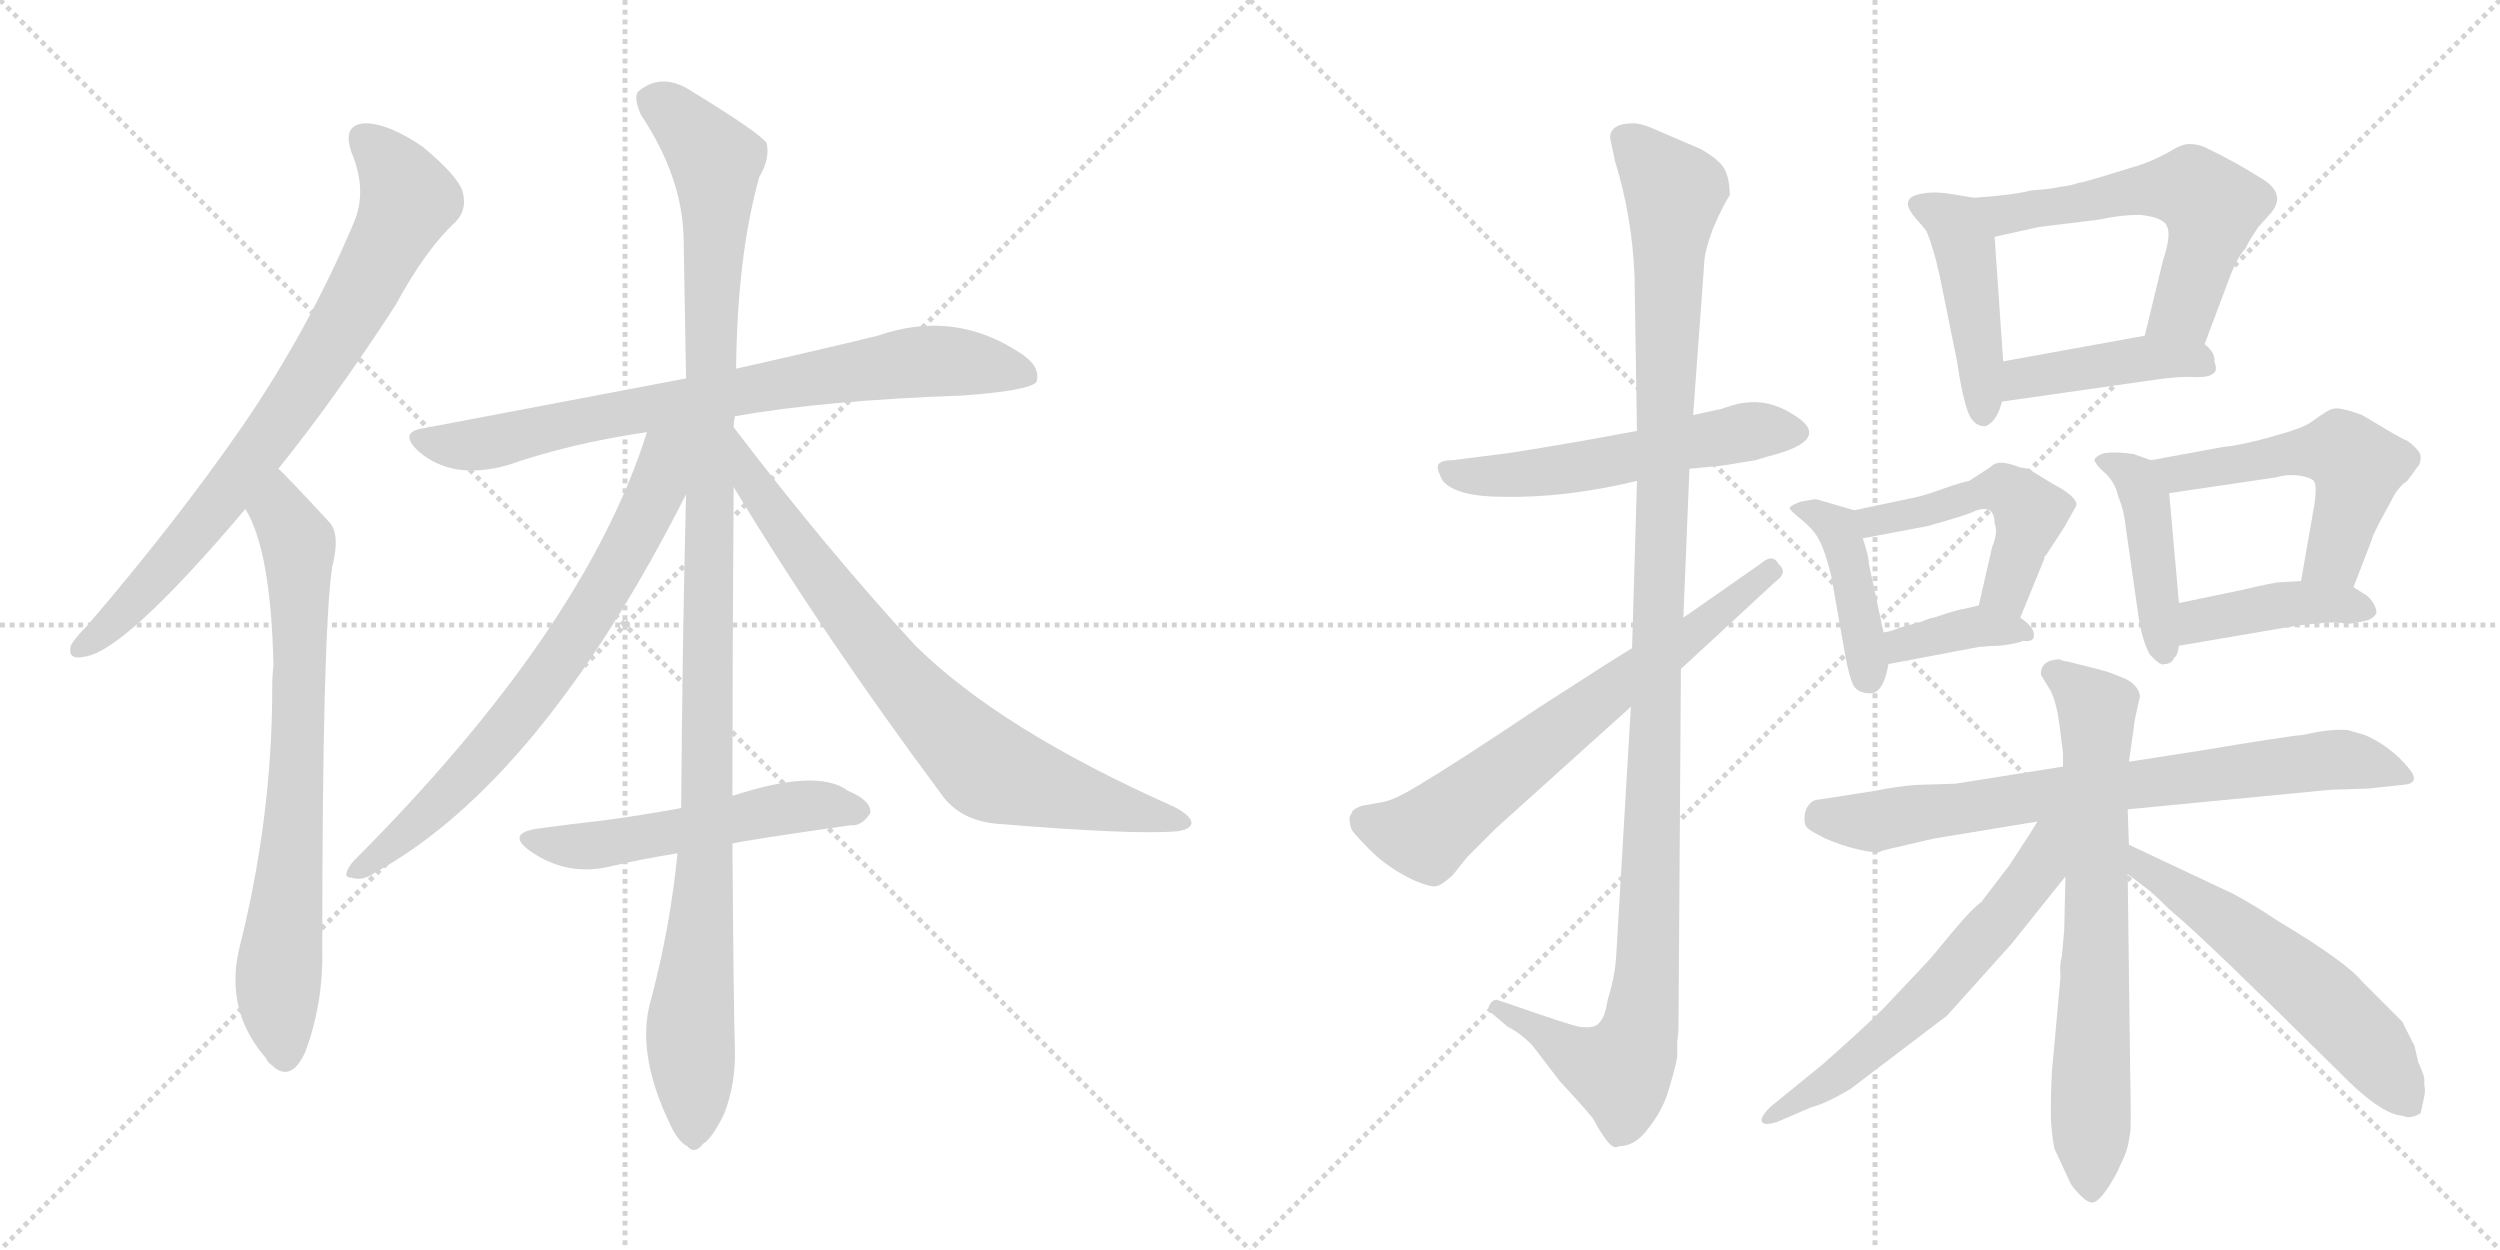 <svg version="1.1" viewBox="0 0 2048 1024" xmlns="http://www.w3.org/2000/svg">
  <g stroke="lightgray" stroke-dasharray="1,1" stroke-width="1" transform="scale(4, 4)">
    <line x1="0" y1="0" x2="256" y2="256"></line>
    <line x1="256" y1="0" x2="0" y2="256"></line>
    <line x1="128" y1="0" x2="128" y2="256"></line>
    <line x1="0" y1="128" x2="256" y2="128"></line>
    <line x1="256" y1="0" x2="512" y2="256"></line>
    <line x1="512" y1="0" x2="256" y2="256"></line>
    <line x1="384" y1="0" x2="384" y2="256"></line>
    <line x1="256" y1="128" x2="512" y2="128"></line>
  </g>
<g transform="scale(1, -1) translate(0, -850)">
   <style type="text/css">
    @keyframes keyframes0 {
      from {
       stroke: black;
       stroke-dashoffset: 773;
       stroke-width: 128;
       }
       72% {
       animation-timing-function: step-end;
       stroke: black;
       stroke-dashoffset: 0;
       stroke-width: 128;
       }
       to {
       stroke: black;
       stroke-width: 1024;
       }
       }
       #make-me-a-hanzi-animation-0 {
         animation: keyframes0 0.879s both;
         animation-delay: 0s;
         animation-timing-function: linear;
       }
    @keyframes keyframes1 {
      from {
       stroke: black;
       stroke-dashoffset: 732;
       stroke-width: 128;
       }
       70% {
       animation-timing-function: step-end;
       stroke: black;
       stroke-dashoffset: 0;
       stroke-width: 128;
       }
       to {
       stroke: black;
       stroke-width: 1024;
       }
       }
       #make-me-a-hanzi-animation-1 {
         animation: keyframes1 0.846s both;
         animation-delay: 0.879s;
         animation-timing-function: linear;
       }
    @keyframes keyframes2 {
      from {
       stroke: black;
       stroke-dashoffset: 762;
       stroke-width: 128;
       }
       71% {
       animation-timing-function: step-end;
       stroke: black;
       stroke-dashoffset: 0;
       stroke-width: 128;
       }
       to {
       stroke: black;
       stroke-width: 1024;
       }
       }
       #make-me-a-hanzi-animation-2 {
         animation: keyframes2 0.87s both;
         animation-delay: 1.725s;
         animation-timing-function: linear;
       }
    @keyframes keyframes3 {
      from {
       stroke: black;
       stroke-dashoffset: 1119;
       stroke-width: 128;
       }
       78% {
       animation-timing-function: step-end;
       stroke: black;
       stroke-dashoffset: 0;
       stroke-width: 128;
       }
       to {
       stroke: black;
       stroke-width: 1024;
       }
       }
       #make-me-a-hanzi-animation-3 {
         animation: keyframes3 1.161s both;
         animation-delay: 2.595s;
         animation-timing-function: linear;
       }
    @keyframes keyframes4 {
      from {
       stroke: black;
       stroke-dashoffset: 709;
       stroke-width: 128;
       }
       70% {
       animation-timing-function: step-end;
       stroke: black;
       stroke-dashoffset: 0;
       stroke-width: 128;
       }
       to {
       stroke: black;
       stroke-width: 1024;
       }
       }
       #make-me-a-hanzi-animation-4 {
         animation: keyframes4 0.827s both;
         animation-delay: 3.756s;
         animation-timing-function: linear;
       }
    @keyframes keyframes5 {
      from {
       stroke: black;
       stroke-dashoffset: 755;
       stroke-width: 128;
       }
       71% {
       animation-timing-function: step-end;
       stroke: black;
       stroke-dashoffset: 0;
       stroke-width: 128;
       }
       to {
       stroke: black;
       stroke-width: 1024;
       }
       }
       #make-me-a-hanzi-animation-5 {
         animation: keyframes5 0.864s both;
         animation-delay: 4.583s;
         animation-timing-function: linear;
       }
    @keyframes keyframes6 {
      from {
       stroke: black;
       stroke-dashoffset: 528;
       stroke-width: 128;
       }
       63% {
       animation-timing-function: step-end;
       stroke: black;
       stroke-dashoffset: 0;
       stroke-width: 128;
       }
       to {
       stroke: black;
       stroke-width: 1024;
       }
       }
       #make-me-a-hanzi-animation-6 {
         animation: keyframes6 0.68s both;
         animation-delay: 5.447s;
         animation-timing-function: linear;
       }
    @keyframes keyframes7 {
      from {
       stroke: black;
       stroke-dashoffset: 542;
       stroke-width: 128;
       }
       64% {
       animation-timing-function: step-end;
       stroke: black;
       stroke-dashoffset: 0;
       stroke-width: 128;
       }
       to {
       stroke: black;
       stroke-width: 1024;
       }
       }
       #make-me-a-hanzi-animation-7 {
         animation: keyframes7 0.691s both;
         animation-delay: 6.127s;
         animation-timing-function: linear;
       }
    @keyframes keyframes8 {
      from {
       stroke: black;
       stroke-dashoffset: 1151;
       stroke-width: 128;
       }
       79% {
       animation-timing-function: step-end;
       stroke: black;
       stroke-dashoffset: 0;
       stroke-width: 128;
       }
       to {
       stroke: black;
       stroke-width: 1024;
       }
       }
       #make-me-a-hanzi-animation-8 {
         animation: keyframes8 1.187s both;
         animation-delay: 6.818s;
         animation-timing-function: linear;
       }
    @keyframes keyframes9 {
      from {
       stroke: black;
       stroke-dashoffset: 661;
       stroke-width: 128;
       }
       68% {
       animation-timing-function: step-end;
       stroke: black;
       stroke-dashoffset: 0;
       stroke-width: 128;
       }
       to {
       stroke: black;
       stroke-width: 1024;
       }
       }
       #make-me-a-hanzi-animation-9 {
         animation: keyframes9 0.788s both;
         animation-delay: 8.004s;
         animation-timing-function: linear;
       }
    @keyframes keyframes10 {
      from {
       stroke: black;
       stroke-dashoffset: 448;
       stroke-width: 128;
       }
       59% {
       animation-timing-function: step-end;
       stroke: black;
       stroke-dashoffset: 0;
       stroke-width: 128;
       }
       to {
       stroke: black;
       stroke-width: 1024;
       }
       }
       #make-me-a-hanzi-animation-10 {
         animation: keyframes10 0.615s both;
         animation-delay: 8.792s;
         animation-timing-function: linear;
       }
    @keyframes keyframes11 {
      from {
       stroke: black;
       stroke-dashoffset: 569;
       stroke-width: 128;
       }
       65% {
       animation-timing-function: step-end;
       stroke: black;
       stroke-dashoffset: 0;
       stroke-width: 128;
       }
       to {
       stroke: black;
       stroke-width: 1024;
       }
       }
       #make-me-a-hanzi-animation-11 {
         animation: keyframes11 0.713s both;
         animation-delay: 9.407s;
         animation-timing-function: linear;
       }
    @keyframes keyframes12 {
      from {
       stroke: black;
       stroke-dashoffset: 424;
       stroke-width: 128;
       }
       58% {
       animation-timing-function: step-end;
       stroke: black;
       stroke-dashoffset: 0;
       stroke-width: 128;
       }
       to {
       stroke: black;
       stroke-width: 1024;
       }
       }
       #make-me-a-hanzi-animation-12 {
         animation: keyframes12 0.595s both;
         animation-delay: 10.12s;
         animation-timing-function: linear;
       }
    @keyframes keyframes13 {
      from {
       stroke: black;
       stroke-dashoffset: 418;
       stroke-width: 128;
       }
       58% {
       animation-timing-function: step-end;
       stroke: black;
       stroke-dashoffset: 0;
       stroke-width: 128;
       }
       to {
       stroke: black;
       stroke-width: 1024;
       }
       }
       #make-me-a-hanzi-animation-13 {
         animation: keyframes13 0.59s both;
         animation-delay: 10.715s;
         animation-timing-function: linear;
       }
    @keyframes keyframes14 {
      from {
       stroke: black;
       stroke-dashoffset: 484;
       stroke-width: 128;
       }
       61% {
       animation-timing-function: step-end;
       stroke: black;
       stroke-dashoffset: 0;
       stroke-width: 128;
       }
       to {
       stroke: black;
       stroke-width: 1024;
       }
       }
       #make-me-a-hanzi-animation-14 {
         animation: keyframes14 0.644s both;
         animation-delay: 11.305s;
         animation-timing-function: linear;
       }
    @keyframes keyframes15 {
      from {
       stroke: black;
       stroke-dashoffset: 370;
       stroke-width: 128;
       }
       55% {
       animation-timing-function: step-end;
       stroke: black;
       stroke-dashoffset: 0;
       stroke-width: 128;
       }
       to {
       stroke: black;
       stroke-width: 1024;
       }
       }
       #make-me-a-hanzi-animation-15 {
         animation: keyframes15 0.551s both;
         animation-delay: 11.949s;
         animation-timing-function: linear;
       }
    @keyframes keyframes16 {
      from {
       stroke: black;
       stroke-dashoffset: 429;
       stroke-width: 128;
       }
       58% {
       animation-timing-function: step-end;
       stroke: black;
       stroke-dashoffset: 0;
       stroke-width: 128;
       }
       to {
       stroke: black;
       stroke-width: 1024;
       }
       }
       #make-me-a-hanzi-animation-16 {
         animation: keyframes16 0.599s both;
         animation-delay: 12.5s;
         animation-timing-function: linear;
       }
    @keyframes keyframes17 {
      from {
       stroke: black;
       stroke-dashoffset: 524;
       stroke-width: 128;
       }
       63% {
       animation-timing-function: step-end;
       stroke: black;
       stroke-dashoffset: 0;
       stroke-width: 128;
       }
       to {
       stroke: black;
       stroke-width: 1024;
       }
       }
       #make-me-a-hanzi-animation-17 {
         animation: keyframes17 0.676s both;
         animation-delay: 13.099s;
         animation-timing-function: linear;
       }
    @keyframes keyframes18 {
      from {
       stroke: black;
       stroke-dashoffset: 408;
       stroke-width: 128;
       }
       57% {
       animation-timing-function: step-end;
       stroke: black;
       stroke-dashoffset: 0;
       stroke-width: 128;
       }
       to {
       stroke: black;
       stroke-width: 1024;
       }
       }
       #make-me-a-hanzi-animation-18 {
         animation: keyframes18 0.582s both;
         animation-delay: 13.776s;
         animation-timing-function: linear;
       }
    @keyframes keyframes19 {
      from {
       stroke: black;
       stroke-dashoffset: 729;
       stroke-width: 128;
       }
       70% {
       animation-timing-function: step-end;
       stroke: black;
       stroke-dashoffset: 0;
       stroke-width: 128;
       }
       to {
       stroke: black;
       stroke-width: 1024;
       }
       }
       #make-me-a-hanzi-animation-19 {
         animation: keyframes19 0.843s both;
         animation-delay: 14.358s;
         animation-timing-function: linear;
       }
    @keyframes keyframes20 {
      from {
       stroke: black;
       stroke-dashoffset: 693;
       stroke-width: 128;
       }
       69% {
       animation-timing-function: step-end;
       stroke: black;
       stroke-dashoffset: 0;
       stroke-width: 128;
       }
       to {
       stroke: black;
       stroke-width: 1024;
       }
       }
       #make-me-a-hanzi-animation-20 {
         animation: keyframes20 0.814s both;
         animation-delay: 15.201s;
         animation-timing-function: linear;
       }
    @keyframes keyframes21 {
      from {
       stroke: black;
       stroke-dashoffset: 595;
       stroke-width: 128;
       }
       66% {
       animation-timing-function: step-end;
       stroke: black;
       stroke-dashoffset: 0;
       stroke-width: 128;
       }
       to {
       stroke: black;
       stroke-width: 1024;
       }
       }
       #make-me-a-hanzi-animation-21 {
         animation: keyframes21 0.734s both;
         animation-delay: 16.015s;
         animation-timing-function: linear;
       }
    @keyframes keyframes22 {
      from {
       stroke: black;
       stroke-dashoffset: 564;
       stroke-width: 128;
       }
       65% {
       animation-timing-function: step-end;
       stroke: black;
       stroke-dashoffset: 0;
       stroke-width: 128;
       }
       to {
       stroke: black;
       stroke-width: 1024;
       }
       }
       #make-me-a-hanzi-animation-22 {
         animation: keyframes22 0.709s both;
         animation-delay: 16.749s;
         animation-timing-function: linear;
       }
</style>
<path d="M 228 466 Q 274 523 324 600 Q 349 646 373 668 Q 383 678 379 693 Q 375 706 346 730 Q 318 749 299 749 Q 280 748 288 725 Q 301 694 290 668 Q 253 580 198 500 Q 144 422 71 337 Q 61 327 58 321 Q 55 309 69 312 Q 102 316 201 433 L 228 466 Z" fill="lightgray"></path> 
<path d="M 201 433 Q 222 399 224 305 Q 223 296 223 286 Q 223 180 196 73 Q 184 22 218 -17 Q 219 -20 222 -22 Q 238 -38 250 -12 Q 265 28 264 73 Q 264 328 272 385 Q 279 412 270 422 Q 233 462 228 466 C 207 487 188 460 201 433 Z" fill="lightgray"></path> 
<path d="M 602 509 Q 675 522 789 526 Q 843 530 849 537 Q 853 549 837 560 Q 782 597 719 575 Q 670 563 603 548 L 562 540 Q 462 521 346 499 Q 327 496 342 481 Q 370 456 416 469 Q 468 487 530 496 L 602 509 Z" fill="lightgray"></path> 
<path d="M 600 198 Q 600 301 601 451 L 601 500 Q 601 504 602 509 L 603 548 Q 604 641 622 705 Q 631 720 628 733 Q 621 742 567 775 Q 543 791 524 776 Q 518 772 525 756 Q 559 705 560 655 Q 561 601 562 540 L 562 445 Q 559 324 558 188 L 555 151 Q 549 90 533 30 Q 521 -12 548 -69 Q 555 -85 563 -89 Q 569 -96 576 -87 Q 583 -83 593 -63 Q 603 -38 602 -8 Q 601 20 600 159 L 600 198 Z" fill="lightgray"></path> 
<path d="M 530 496 Q 479 334 289 144 Q 279 131 288 131 Q 297 128 307 135 Q 443 210 562 445 C 598 516 544 539 530 496 Z" fill="lightgray"></path> 
<path d="M 601 451 Q 674 330 770 201 Q 786 177 819 175 Q 928 166 964 169 Q 974 170 976 175 Q 977 181 962 189 Q 820 252 750 321 Q 678 399 601 500 C 583 524 585 477 601 451 Z" fill="lightgray"></path> 
<path d="M 600 159 Q 613 162 697 174 Q 706 173 713 184 Q 714 194 695 202 Q 670 221 600 198 L 558 188 Q 525 182 495 178 Q 468 175 439 171 Q 415 167 434 153 Q 464 132 499 140 Q 524 146 555 151 L 600 159 Z" fill="lightgray"></path> 
<path d="M 1384 466 L 1405 468 Q 1409 468 1438 473 L 1448 476 Q 1504 490 1468 511 Q 1449 523 1429 520 Q 1425 520 1410 515 L 1387 510 L 1341 497 Q 1288 487 1237 479 L 1190 473 Q 1180 473 1178 469 Q 1177 465 1182 456 Q 1193 443 1232 443 Q 1282 442 1341 456 L 1384 466 Z" fill="lightgray"></path> 
<path d="M 1375 7 L 1377 302 L 1379 344 L 1384 466 L 1387 510 L 1396 633 Q 1396 643 1403 662 Q 1411 681 1417 690 Q 1417 703 1413 711 Q 1409 719 1393 728 L 1351 746 Q 1343 749 1338 749 Q 1319 749 1319 737 L 1323 718 Q 1337 673 1339 624 L 1341 497 L 1341 456 L 1337 319 L 1336 271 L 1324 67 Q 1323 50 1317 31 Q 1315 17 1310 12 Q 1306 7 1293 9 Q 1284 11 1238 27 L 1226 31 Q 1223 31 1221 28 Q 1217 22 1222 20 L 1235 9 Q 1245 4 1255 -6 L 1278 -36 Q 1304 -64 1306 -68 Q 1310 -76 1316 -84 Q 1322 -92 1326 -89 Q 1339 -89 1349 -76 Q 1359 -64 1365 -49 Q 1372 -27 1374 -16 L 1374 -3 Q 1375 3 1375 7 Z" fill="lightgray"></path> 
<path d="M 1377 302 L 1455 374 Q 1465 381 1457 388 Q 1452 397 1442 388 L 1379 344 L 1337 319 Q 1325 312 1260 270 Q 1196 227 1161 206 Q 1143 195 1133 193 L 1116 190 Q 1107 187 1107 183 Q 1104 181 1107 171 Q 1108 168 1123 153 Q 1137 139 1158 129 Q 1172 123 1176 124 Q 1180 124 1190 133 L 1202 148 L 1225 171 L 1336 271 L 1377 302 Z" fill="lightgray"></path> 
<path d="M 1617 688 L 1599 691 Q 1581 694 1569 690 Q 1558 686 1567 674 L 1578 661 Q 1584 647 1589 624 L 1603 555 Q 1609 515 1615 507 Q 1620 500 1627 501 Q 1636 505 1640 521 L 1641 554 L 1634 656 C 1632 686 1632 686 1617 688 Z" fill="lightgray"></path> 
<path d="M 1806 568 L 1827 624 Q 1833 640 1840 647 Q 1840 649 1850 664 L 1859 674 Q 1874 690 1854 703 Q 1830 718 1809 728 Q 1802 732 1793 732 Q 1787 732 1776 725 Q 1759 716 1747 713 L 1721 705 Q 1708 701 1702 700 Q 1697 698 1688 697 Q 1679 695 1664 694 Q 1648 690 1617 688 C 1587 686 1605 649 1634 656 L 1670 664 L 1719 670 Q 1737 674 1753 674 Q 1772 672 1775 665 Q 1779 658 1772 637 L 1757 575 C 1750 546 1795 540 1806 568 Z" fill="lightgray"></path> 
<path d="M 1640 521 L 1766 539 Q 1787 542 1799 541 Q 1810 541 1813 544 Q 1817 546 1814 554 Q 1815 561 1806 568 C 1792 581 1787 580 1757 575 L 1641 554 C 1611 549 1610 517 1640 521 Z" fill="lightgray"></path> 
<path d="M 1519 432 L 1488 441 Q 1485 441 1475 439 Q 1467 436 1466 434 Q 1466 432 1475 425 Q 1486 416 1490 408 Q 1495 399 1500 379 L 1512 311 Q 1515 296 1518 289 Q 1522 282 1532 282 Q 1543 282 1547 306 L 1543 332 L 1531 388 Q 1531 394 1526 409 C 1519 432 1519 432 1519 432 Z" fill="lightgray"></path> 
<path d="M 1655 344 L 1675 393 Q 1674 394 1676 395 L 1691 418 L 1701 436 Q 1702 443 1681 454 L 1663 465 Q 1659 467 1655 467 Q 1645 471 1639 471 Q 1634 471 1630 467 L 1613 456 Q 1607 455 1593 450 Q 1579 445 1571 443 L 1519 432 C 1490 426 1497 403 1526 409 L 1579 419 Q 1611 428 1617 431 Q 1634 438 1634 421 Q 1637 414 1632 402 L 1621 354 C 1614 325 1644 316 1655 344 Z" fill="lightgray"></path> 
<path d="M 1638 321 Q 1654 323 1657 325 Q 1665 324 1666 328 Q 1668 335 1655 344 C 1637 358 1637 358 1621 354 L 1608 351 Q 1605 351 1584 344 Q 1582 344 1577 342 Q 1573 340 1571 340 L 1557 336 Q 1547 332 1543 332 C 1513 327 1518 300 1547 306 L 1621 320 Q 1631 321 1638 321 Z" fill="lightgray"></path> 
<path d="M 1762 473 L 1748 478 Q 1735 480 1726 479 Q 1722 479 1718 476 Q 1714 473 1717 471 Q 1717 469 1725 462 Q 1733 454 1735 444 Q 1740 432 1741 421 L 1752 344 Q 1755 325 1761 314 Q 1770 304 1773 306 Q 1779 306 1781 311 Q 1784 313 1785 321 L 1785 356 L 1777 446 C 1775 468 1775 468 1762 473 Z" fill="lightgray"></path> 
<path d="M 1822 484 L 1762 473 C 1732 468 1747 442 1777 446 L 1865 459 Q 1875 462 1886 460 Q 1895 458 1896 455 Q 1898 451 1896 437 L 1885 374 C 1880 344 1917 341 1928 369 L 1943 408 Q 1944 413 1958 438 Q 1964 451 1972 456 L 1980 467 Q 1983 470 1983 475 Q 1984 480 1972 489 Q 1969 490 1962 494 L 1935 510 Q 1916 517 1911 515 Q 1908 515 1893 504 Q 1886 499 1860 492 Q 1835 485 1822 484 Z" fill="lightgray"></path> 
<path d="M 1785 321 L 1867 335 Q 1890 339 1898 339 Q 1911 341 1923 339 Q 1928 339 1940 342 Q 1949 346 1946 352 Q 1944 358 1939 362 L 1928 369 L 1885 374 L 1868 373 Q 1863 373 1838 367 L 1785 356 C 1756 350 1755 316 1785 321 Z" fill="lightgray"></path> 
<path d="M 1743 187 L 1909 203 L 1940 204 L 1968 207 Q 1984 208 1973 221 Q 1958 239 1937 248 L 1923 252 Q 1908 253 1887 248 Q 1874 247 1802 235 L 1744 226 L 1690 222 L 1602 208 L 1570 207 Q 1555 206 1535 202 L 1490 195 Q 1484 195 1480 188 Q 1477 181 1479 174 Q 1481 170 1490 166 Q 1498 161 1515 156 Q 1533 151 1540 152 Q 1540 153 1554 156 L 1584 163 L 1669 177 L 1743 187 Z" fill="lightgray"></path> 
<path d="M 1734 -111 L 1740 -98 Q 1743 -91 1744 -84 L 1745 -78 Q 1746 -75 1745 -25 L 1743 134 L 1744 158 L 1743 187 L 1744 226 L 1748 254 Q 1748 258 1753 279 Q 1753 283 1750 287 Q 1747 291 1741 294 L 1731 298 Q 1726 300 1718 302 L 1694 308 Q 1688 309 1687 310 Q 1671 309 1672 297 L 1680 284 Q 1685 273 1687 257 L 1690 233 L 1690 222 L 1692 132 L 1691 88 L 1689 66 Q 1687 60 1688 50 L 1681 -27 Q 1680 -44 1680 -60 Q 1680 -76 1683 -91 L 1696 -119 Q 1698 -123 1704 -129 Q 1711 -136 1715 -135 Q 1722 -133 1734 -111 Z" fill="lightgray"></path> 
<path d="M 1669 177 Q 1667 173 1646 141 L 1623 111 Q 1614 105 1585 69 Q 1582 65 1543 24 Q 1527 8 1493 -22 L 1450 -57 Q 1443 -64 1443 -68 Q 1444 -73 1456 -69 L 1484 -57 Q 1496 -54 1516 -42 L 1595 18 L 1648 77 L 1692 132 C 1734 184 1685 203 1669 177 Z" fill="lightgray"></path> 
<path d="M 1743 134 L 1756 124 Q 1763 119 1770 112 Q 1778 104 1783 100 Q 1809 78 1915 -27 Q 1950 -63 1968 -64 Q 1975 -67 1983 -62 L 1986 -48 Q 1987 -43 1986 -39 L 1986 -34 Q 1986 -32 1984 -27 L 1981 -20 L 1978 -7 Q 1978 -6 1977 -5 L 1968 13 L 1935 46 Q 1922 62 1867 95 Q 1846 109 1829 118 L 1744 158 C 1717 171 1719 152 1743 134 Z" fill="lightgray"></path> 
      <clipPath id="make-me-a-hanzi-clip-0">
      <path d="M 228 466 Q 274 523 324 600 Q 349 646 373 668 Q 383 678 379 693 Q 375 706 346 730 Q 318 749 299 749 Q 280 748 288 725 Q 301 694 290 668 Q 253 580 198 500 Q 144 422 71 337 Q 61 327 58 321 Q 55 309 69 312 Q 102 316 201 433 L 228 466 Z" fill="lightgray"></path>
      </clipPath>
      <path clip-path="url(#make-me-a-hanzi-clip-0)" d="M 299 735 L 316 720 L 334 685 L 296 609 L 179 436 L 104 351 L 67 320 " fill="none" id="make-me-a-hanzi-animation-0" stroke-dasharray="645 1290" stroke-linecap="round"></path>

      <clipPath id="make-me-a-hanzi-clip-1">
      <path d="M 201 433 Q 222 399 224 305 Q 223 296 223 286 Q 223 180 196 73 Q 184 22 218 -17 Q 219 -20 222 -22 Q 238 -38 250 -12 Q 265 28 264 73 Q 264 328 272 385 Q 279 412 270 422 Q 233 462 228 466 C 207 487 188 460 201 433 Z" fill="lightgray"></path>
      </clipPath>
      <path clip-path="url(#make-me-a-hanzi-clip-1)" d="M 226 459 L 230 429 L 245 398 L 245 254 L 228 48 L 234 -12 " fill="none" id="make-me-a-hanzi-animation-1" stroke-dasharray="604 1208" stroke-linecap="round"></path>

      <clipPath id="make-me-a-hanzi-clip-2">
      <path d="M 602 509 Q 675 522 789 526 Q 843 530 849 537 Q 853 549 837 560 Q 782 597 719 575 Q 670 563 603 548 L 562 540 Q 462 521 346 499 Q 327 496 342 481 Q 370 456 416 469 Q 468 487 530 496 L 602 509 Z" fill="lightgray"></path>
      </clipPath>
      <path clip-path="url(#make-me-a-hanzi-clip-2)" d="M 344 490 L 403 487 L 514 513 L 734 552 L 794 553 L 842 542 " fill="none" id="make-me-a-hanzi-animation-2" stroke-dasharray="634 1268" stroke-linecap="round"></path>

      <clipPath id="make-me-a-hanzi-clip-3">
      <path d="M 600 198 Q 600 301 601 451 L 601 500 Q 601 504 602 509 L 603 548 Q 604 641 622 705 Q 631 720 628 733 Q 621 742 567 775 Q 543 791 524 776 Q 518 772 525 756 Q 559 705 560 655 Q 561 601 562 540 L 562 445 Q 559 324 558 188 L 555 151 Q 549 90 533 30 Q 521 -12 548 -69 Q 555 -85 563 -89 Q 569 -96 576 -87 Q 583 -83 593 -63 Q 603 -38 602 -8 Q 601 20 600 159 L 600 198 Z" fill="lightgray"></path>
      </clipPath>
      <path clip-path="url(#make-me-a-hanzi-clip-3)" d="M 537 767 L 577 730 L 587 707 L 579 147 L 565 8 L 568 -76 " fill="none" id="make-me-a-hanzi-animation-3" stroke-dasharray="991 1982" stroke-linecap="round"></path>

      <clipPath id="make-me-a-hanzi-clip-4">
      <path d="M 530 496 Q 479 334 289 144 Q 279 131 288 131 Q 297 128 307 135 Q 443 210 562 445 C 598 516 544 539 530 496 Z" fill="lightgray"></path>
      </clipPath>
      <path clip-path="url(#make-me-a-hanzi-clip-4)" d="M 558 495 L 544 480 L 539 452 L 521 411 L 447 293 L 354 186 L 293 137 " fill="none" id="make-me-a-hanzi-animation-4" stroke-dasharray="581 1162" stroke-linecap="round"></path>

      <clipPath id="make-me-a-hanzi-clip-5">
      <path d="M 601 451 Q 674 330 770 201 Q 786 177 819 175 Q 928 166 964 169 Q 974 170 976 175 Q 977 181 962 189 Q 820 252 750 321 Q 678 399 601 500 C 583 524 585 477 601 451 Z" fill="lightgray"></path>
      </clipPath>
      <path clip-path="url(#make-me-a-hanzi-clip-5)" d="M 606 482 L 617 452 L 699 341 L 750 279 L 812 219 L 968 175 " fill="none" id="make-me-a-hanzi-animation-5" stroke-dasharray="627 1254" stroke-linecap="round"></path>

      <clipPath id="make-me-a-hanzi-clip-6">
      <path d="M 600 159 Q 613 162 697 174 Q 706 173 713 184 Q 714 194 695 202 Q 670 221 600 198 L 558 188 Q 525 182 495 178 Q 468 175 439 171 Q 415 167 434 153 Q 464 132 499 140 Q 524 146 555 151 L 600 159 Z" fill="lightgray"></path>
      </clipPath>
      <path clip-path="url(#make-me-a-hanzi-clip-6)" d="M 435 162 L 469 156 L 652 190 L 703 186 " fill="none" id="make-me-a-hanzi-animation-6" stroke-dasharray="400 800" stroke-linecap="round"></path>

      <clipPath id="make-me-a-hanzi-clip-7">
      <path d="M 1384 466 L 1405 468 Q 1409 468 1438 473 L 1448 476 Q 1504 490 1468 511 Q 1449 523 1429 520 Q 1425 520 1410 515 L 1387 510 L 1341 497 Q 1288 487 1237 479 L 1190 473 Q 1180 473 1178 469 Q 1177 465 1182 456 Q 1193 443 1232 443 Q 1282 442 1341 456 L 1384 466 Z" fill="lightgray"></path>
      </clipPath>
      <path clip-path="url(#make-me-a-hanzi-clip-7)" d="M 1186 464 L 1210 459 L 1267 463 L 1430 496 L 1468 498 " fill="none" id="make-me-a-hanzi-animation-7" stroke-dasharray="414 828" stroke-linecap="round"></path>

      <clipPath id="make-me-a-hanzi-clip-8">
      <path d="M 1375 7 L 1377 302 L 1379 344 L 1384 466 L 1387 510 L 1396 633 Q 1396 643 1403 662 Q 1411 681 1417 690 Q 1417 703 1413 711 Q 1409 719 1393 728 L 1351 746 Q 1343 749 1338 749 Q 1319 749 1319 737 L 1323 718 Q 1337 673 1339 624 L 1341 497 L 1341 456 L 1337 319 L 1336 271 L 1324 67 Q 1323 50 1317 31 Q 1315 17 1310 12 Q 1306 7 1293 9 Q 1284 11 1238 27 L 1226 31 Q 1223 31 1221 28 Q 1217 22 1222 20 L 1235 9 Q 1245 4 1255 -6 L 1278 -36 Q 1304 -64 1306 -68 Q 1310 -76 1316 -84 Q 1322 -92 1326 -89 Q 1339 -89 1349 -76 Q 1359 -64 1365 -49 Q 1372 -27 1374 -16 L 1374 -3 Q 1375 3 1375 7 Z" fill="lightgray"></path>
      </clipPath>
      <path clip-path="url(#make-me-a-hanzi-clip-8)" d="M 1333 735 L 1372 693 L 1345 15 L 1326 -27 L 1294 -16 L 1226 25 " fill="none" id="make-me-a-hanzi-animation-8" stroke-dasharray="1023 2046" stroke-linecap="round"></path>

      <clipPath id="make-me-a-hanzi-clip-9">
      <path d="M 1377 302 L 1455 374 Q 1465 381 1457 388 Q 1452 397 1442 388 L 1379 344 L 1337 319 Q 1325 312 1260 270 Q 1196 227 1161 206 Q 1143 195 1133 193 L 1116 190 Q 1107 187 1107 183 Q 1104 181 1107 171 Q 1108 168 1123 153 Q 1137 139 1158 129 Q 1172 123 1176 124 Q 1180 124 1190 133 L 1202 148 L 1225 171 L 1336 271 L 1377 302 Z" fill="lightgray"></path>
      </clipPath>
      <path clip-path="url(#make-me-a-hanzi-clip-9)" d="M 1119 177 L 1168 167 L 1450 382 " fill="none" id="make-me-a-hanzi-animation-9" stroke-dasharray="533 1066" stroke-linecap="round"></path>

      <clipPath id="make-me-a-hanzi-clip-10">
      <path d="M 1617 688 L 1599 691 Q 1581 694 1569 690 Q 1558 686 1567 674 L 1578 661 Q 1584 647 1589 624 L 1603 555 Q 1609 515 1615 507 Q 1620 500 1627 501 Q 1636 505 1640 521 L 1641 554 L 1634 656 C 1632 686 1632 686 1617 688 Z" fill="lightgray"></path>
      </clipPath>
      <path clip-path="url(#make-me-a-hanzi-clip-10)" d="M 1571 682 L 1601 667 L 1610 647 L 1625 511 " fill="none" id="make-me-a-hanzi-animation-10" stroke-dasharray="320 640" stroke-linecap="round"></path>

      <clipPath id="make-me-a-hanzi-clip-11">
      <path d="M 1806 568 L 1827 624 Q 1833 640 1840 647 Q 1840 649 1850 664 L 1859 674 Q 1874 690 1854 703 Q 1830 718 1809 728 Q 1802 732 1793 732 Q 1787 732 1776 725 Q 1759 716 1747 713 L 1721 705 Q 1708 701 1702 700 Q 1697 698 1688 697 Q 1679 695 1664 694 Q 1648 690 1617 688 C 1587 686 1605 649 1634 656 L 1670 664 L 1719 670 Q 1737 674 1753 674 Q 1772 672 1775 665 Q 1779 658 1772 637 L 1757 575 C 1750 546 1795 540 1806 568 Z" fill="lightgray"></path>
      </clipPath>
      <path clip-path="url(#make-me-a-hanzi-clip-11)" d="M 1627 686 L 1635 677 L 1649 675 L 1760 695 L 1798 693 L 1813 680 L 1804 643 L 1789 597 L 1764 581 " fill="none" id="make-me-a-hanzi-animation-11" stroke-dasharray="441 882" stroke-linecap="round"></path>

      <clipPath id="make-me-a-hanzi-clip-12">
      <path d="M 1640 521 L 1766 539 Q 1787 542 1799 541 Q 1810 541 1813 544 Q 1817 546 1814 554 Q 1815 561 1806 568 C 1792 581 1787 580 1757 575 L 1641 554 C 1611 549 1610 517 1640 521 Z" fill="lightgray"></path>
      </clipPath>
      <path clip-path="url(#make-me-a-hanzi-clip-12)" d="M 1647 526 L 1657 540 L 1753 556 L 1800 555 L 1804 550 " fill="none" id="make-me-a-hanzi-animation-12" stroke-dasharray="296 592" stroke-linecap="round"></path>

      <clipPath id="make-me-a-hanzi-clip-13">
      <path d="M 1519 432 L 1488 441 Q 1485 441 1475 439 Q 1467 436 1466 434 Q 1466 432 1475 425 Q 1486 416 1490 408 Q 1495 399 1500 379 L 1512 311 Q 1515 296 1518 289 Q 1522 282 1532 282 Q 1543 282 1547 306 L 1543 332 L 1531 388 Q 1531 394 1526 409 C 1519 432 1519 432 1519 432 Z" fill="lightgray"></path>
      </clipPath>
      <path clip-path="url(#make-me-a-hanzi-clip-13)" d="M 1473 432 L 1483 432 L 1505 418 L 1530 295 " fill="none" id="make-me-a-hanzi-animation-13" stroke-dasharray="290 580" stroke-linecap="round"></path>

      <clipPath id="make-me-a-hanzi-clip-14">
      <path d="M 1655 344 L 1675 393 Q 1674 394 1676 395 L 1691 418 L 1701 436 Q 1702 443 1681 454 L 1663 465 Q 1659 467 1655 467 Q 1645 471 1639 471 Q 1634 471 1630 467 L 1613 456 Q 1607 455 1593 450 Q 1579 445 1571 443 L 1519 432 C 1490 426 1497 403 1526 409 L 1579 419 Q 1611 428 1617 431 Q 1634 438 1634 421 Q 1637 414 1632 402 L 1621 354 C 1614 325 1644 316 1655 344 Z" fill="lightgray"></path>
      </clipPath>
      <path clip-path="url(#make-me-a-hanzi-clip-14)" d="M 1527 428 L 1544 424 L 1644 448 L 1663 428 L 1643 367 L 1651 353 " fill="none" id="make-me-a-hanzi-animation-14" stroke-dasharray="356 712" stroke-linecap="round"></path>

      <clipPath id="make-me-a-hanzi-clip-15">
      <path d="M 1638 321 Q 1654 323 1657 325 Q 1665 324 1666 328 Q 1668 335 1655 344 C 1637 358 1637 358 1621 354 L 1608 351 Q 1605 351 1584 344 Q 1582 344 1577 342 Q 1573 340 1571 340 L 1557 336 Q 1547 332 1543 332 C 1513 327 1518 300 1547 306 L 1621 320 Q 1631 321 1638 321 Z" fill="lightgray"></path>
      </clipPath>
      <path clip-path="url(#make-me-a-hanzi-clip-15)" d="M 1553 314 L 1558 322 L 1618 337 L 1660 331 " fill="none" id="make-me-a-hanzi-animation-15" stroke-dasharray="242 484" stroke-linecap="round"></path>

      <clipPath id="make-me-a-hanzi-clip-16">
      <path d="M 1762 473 L 1748 478 Q 1735 480 1726 479 Q 1722 479 1718 476 Q 1714 473 1717 471 Q 1717 469 1725 462 Q 1733 454 1735 444 Q 1740 432 1741 421 L 1752 344 Q 1755 325 1761 314 Q 1770 304 1773 306 Q 1779 306 1781 311 Q 1784 313 1785 321 L 1785 356 L 1777 446 C 1775 468 1775 468 1762 473 Z" fill="lightgray"></path>
      </clipPath>
      <path clip-path="url(#make-me-a-hanzi-clip-16)" d="M 1724 472 L 1749 459 L 1759 437 L 1772 317 " fill="none" id="make-me-a-hanzi-animation-16" stroke-dasharray="301 602" stroke-linecap="round"></path>

      <clipPath id="make-me-a-hanzi-clip-17">
      <path d="M 1822 484 L 1762 473 C 1732 468 1747 442 1777 446 L 1865 459 Q 1875 462 1886 460 Q 1895 458 1896 455 Q 1898 451 1896 437 L 1885 374 C 1880 344 1917 341 1928 369 L 1943 408 Q 1944 413 1958 438 Q 1964 451 1972 456 L 1980 467 Q 1983 470 1983 475 Q 1984 480 1972 489 Q 1969 490 1962 494 L 1935 510 Q 1916 517 1911 515 Q 1908 515 1893 504 Q 1886 499 1860 492 Q 1835 485 1822 484 Z" fill="lightgray"></path>
      </clipPath>
      <path clip-path="url(#make-me-a-hanzi-clip-17)" d="M 1771 469 L 1797 463 L 1872 479 L 1918 481 L 1932 468 L 1928 445 L 1912 395 L 1893 381 " fill="none" id="make-me-a-hanzi-animation-17" stroke-dasharray="396 792" stroke-linecap="round"></path>

      <clipPath id="make-me-a-hanzi-clip-18">
      <path d="M 1785 321 L 1867 335 Q 1890 339 1898 339 Q 1911 341 1923 339 Q 1928 339 1940 342 Q 1949 346 1946 352 Q 1944 358 1939 362 L 1928 369 L 1885 374 L 1868 373 Q 1863 373 1838 367 L 1785 356 C 1756 350 1755 316 1785 321 Z" fill="lightgray"></path>
      </clipPath>
      <path clip-path="url(#make-me-a-hanzi-clip-18)" d="M 1791 327 L 1803 341 L 1852 353 L 1935 352 " fill="none" id="make-me-a-hanzi-animation-18" stroke-dasharray="280 560" stroke-linecap="round"></path>

      <clipPath id="make-me-a-hanzi-clip-19">
      <path d="M 1743 187 L 1909 203 L 1940 204 L 1968 207 Q 1984 208 1973 221 Q 1958 239 1937 248 L 1923 252 Q 1908 253 1887 248 Q 1874 247 1802 235 L 1744 226 L 1690 222 L 1602 208 L 1570 207 Q 1555 206 1535 202 L 1490 195 Q 1484 195 1480 188 Q 1477 181 1479 174 Q 1481 170 1490 166 Q 1498 161 1515 156 Q 1533 151 1540 152 Q 1540 153 1554 156 L 1584 163 L 1669 177 L 1743 187 Z" fill="lightgray"></path>
      </clipPath>
      <path clip-path="url(#make-me-a-hanzi-clip-19)" d="M 1492 180 L 1536 177 L 1909 228 L 1960 218 " fill="none" id="make-me-a-hanzi-animation-19" stroke-dasharray="601 1202" stroke-linecap="round"></path>

      <clipPath id="make-me-a-hanzi-clip-20">
      <path d="M 1734 -111 L 1740 -98 Q 1743 -91 1744 -84 L 1745 -78 Q 1746 -75 1745 -25 L 1743 134 L 1744 158 L 1743 187 L 1744 226 L 1748 254 Q 1748 258 1753 279 Q 1753 283 1750 287 Q 1747 291 1741 294 L 1731 298 Q 1726 300 1718 302 L 1694 308 Q 1688 309 1687 310 Q 1671 309 1672 297 L 1680 284 Q 1685 273 1687 257 L 1690 233 L 1690 222 L 1692 132 L 1691 88 L 1689 66 Q 1687 60 1688 50 L 1681 -27 Q 1680 -44 1680 -60 Q 1680 -76 1683 -91 L 1696 -119 Q 1698 -123 1704 -129 Q 1711 -136 1715 -135 Q 1722 -133 1734 -111 Z" fill="lightgray"></path>
      </clipPath>
      <path clip-path="url(#make-me-a-hanzi-clip-20)" d="M 1684 298 L 1718 263 L 1713 -125 " fill="none" id="make-me-a-hanzi-animation-20" stroke-dasharray="565 1130" stroke-linecap="round"></path>

      <clipPath id="make-me-a-hanzi-clip-21">
      <path d="M 1669 177 Q 1667 173 1646 141 L 1623 111 Q 1614 105 1585 69 Q 1582 65 1543 24 Q 1527 8 1493 -22 L 1450 -57 Q 1443 -64 1443 -68 Q 1444 -73 1456 -69 L 1484 -57 Q 1496 -54 1516 -42 L 1595 18 L 1648 77 L 1692 132 C 1734 184 1685 203 1669 177 Z" fill="lightgray"></path>
      </clipPath>
      <path clip-path="url(#make-me-a-hanzi-clip-21)" d="M 1686 172 L 1663 128 L 1596 49 L 1503 -34 L 1450 -65 " fill="none" id="make-me-a-hanzi-animation-21" stroke-dasharray="467 934" stroke-linecap="round"></path>

      <clipPath id="make-me-a-hanzi-clip-22">
      <path d="M 1743 134 L 1756 124 Q 1763 119 1770 112 Q 1778 104 1783 100 Q 1809 78 1915 -27 Q 1950 -63 1968 -64 Q 1975 -67 1983 -62 L 1986 -48 Q 1987 -43 1986 -39 L 1986 -34 Q 1986 -32 1984 -27 L 1981 -20 L 1978 -7 Q 1978 -6 1977 -5 L 1968 13 L 1935 46 Q 1922 62 1867 95 Q 1846 109 1829 118 L 1744 158 C 1717 171 1719 152 1743 134 Z" fill="lightgray"></path>
      </clipPath>
      <path clip-path="url(#make-me-a-hanzi-clip-22)" d="M 1750 152 L 1754 140 L 1888 45 L 1941 -6 L 1974 -53 " fill="none" id="make-me-a-hanzi-animation-22" stroke-dasharray="436 872" stroke-linecap="round"></path>

</g>
</svg>
